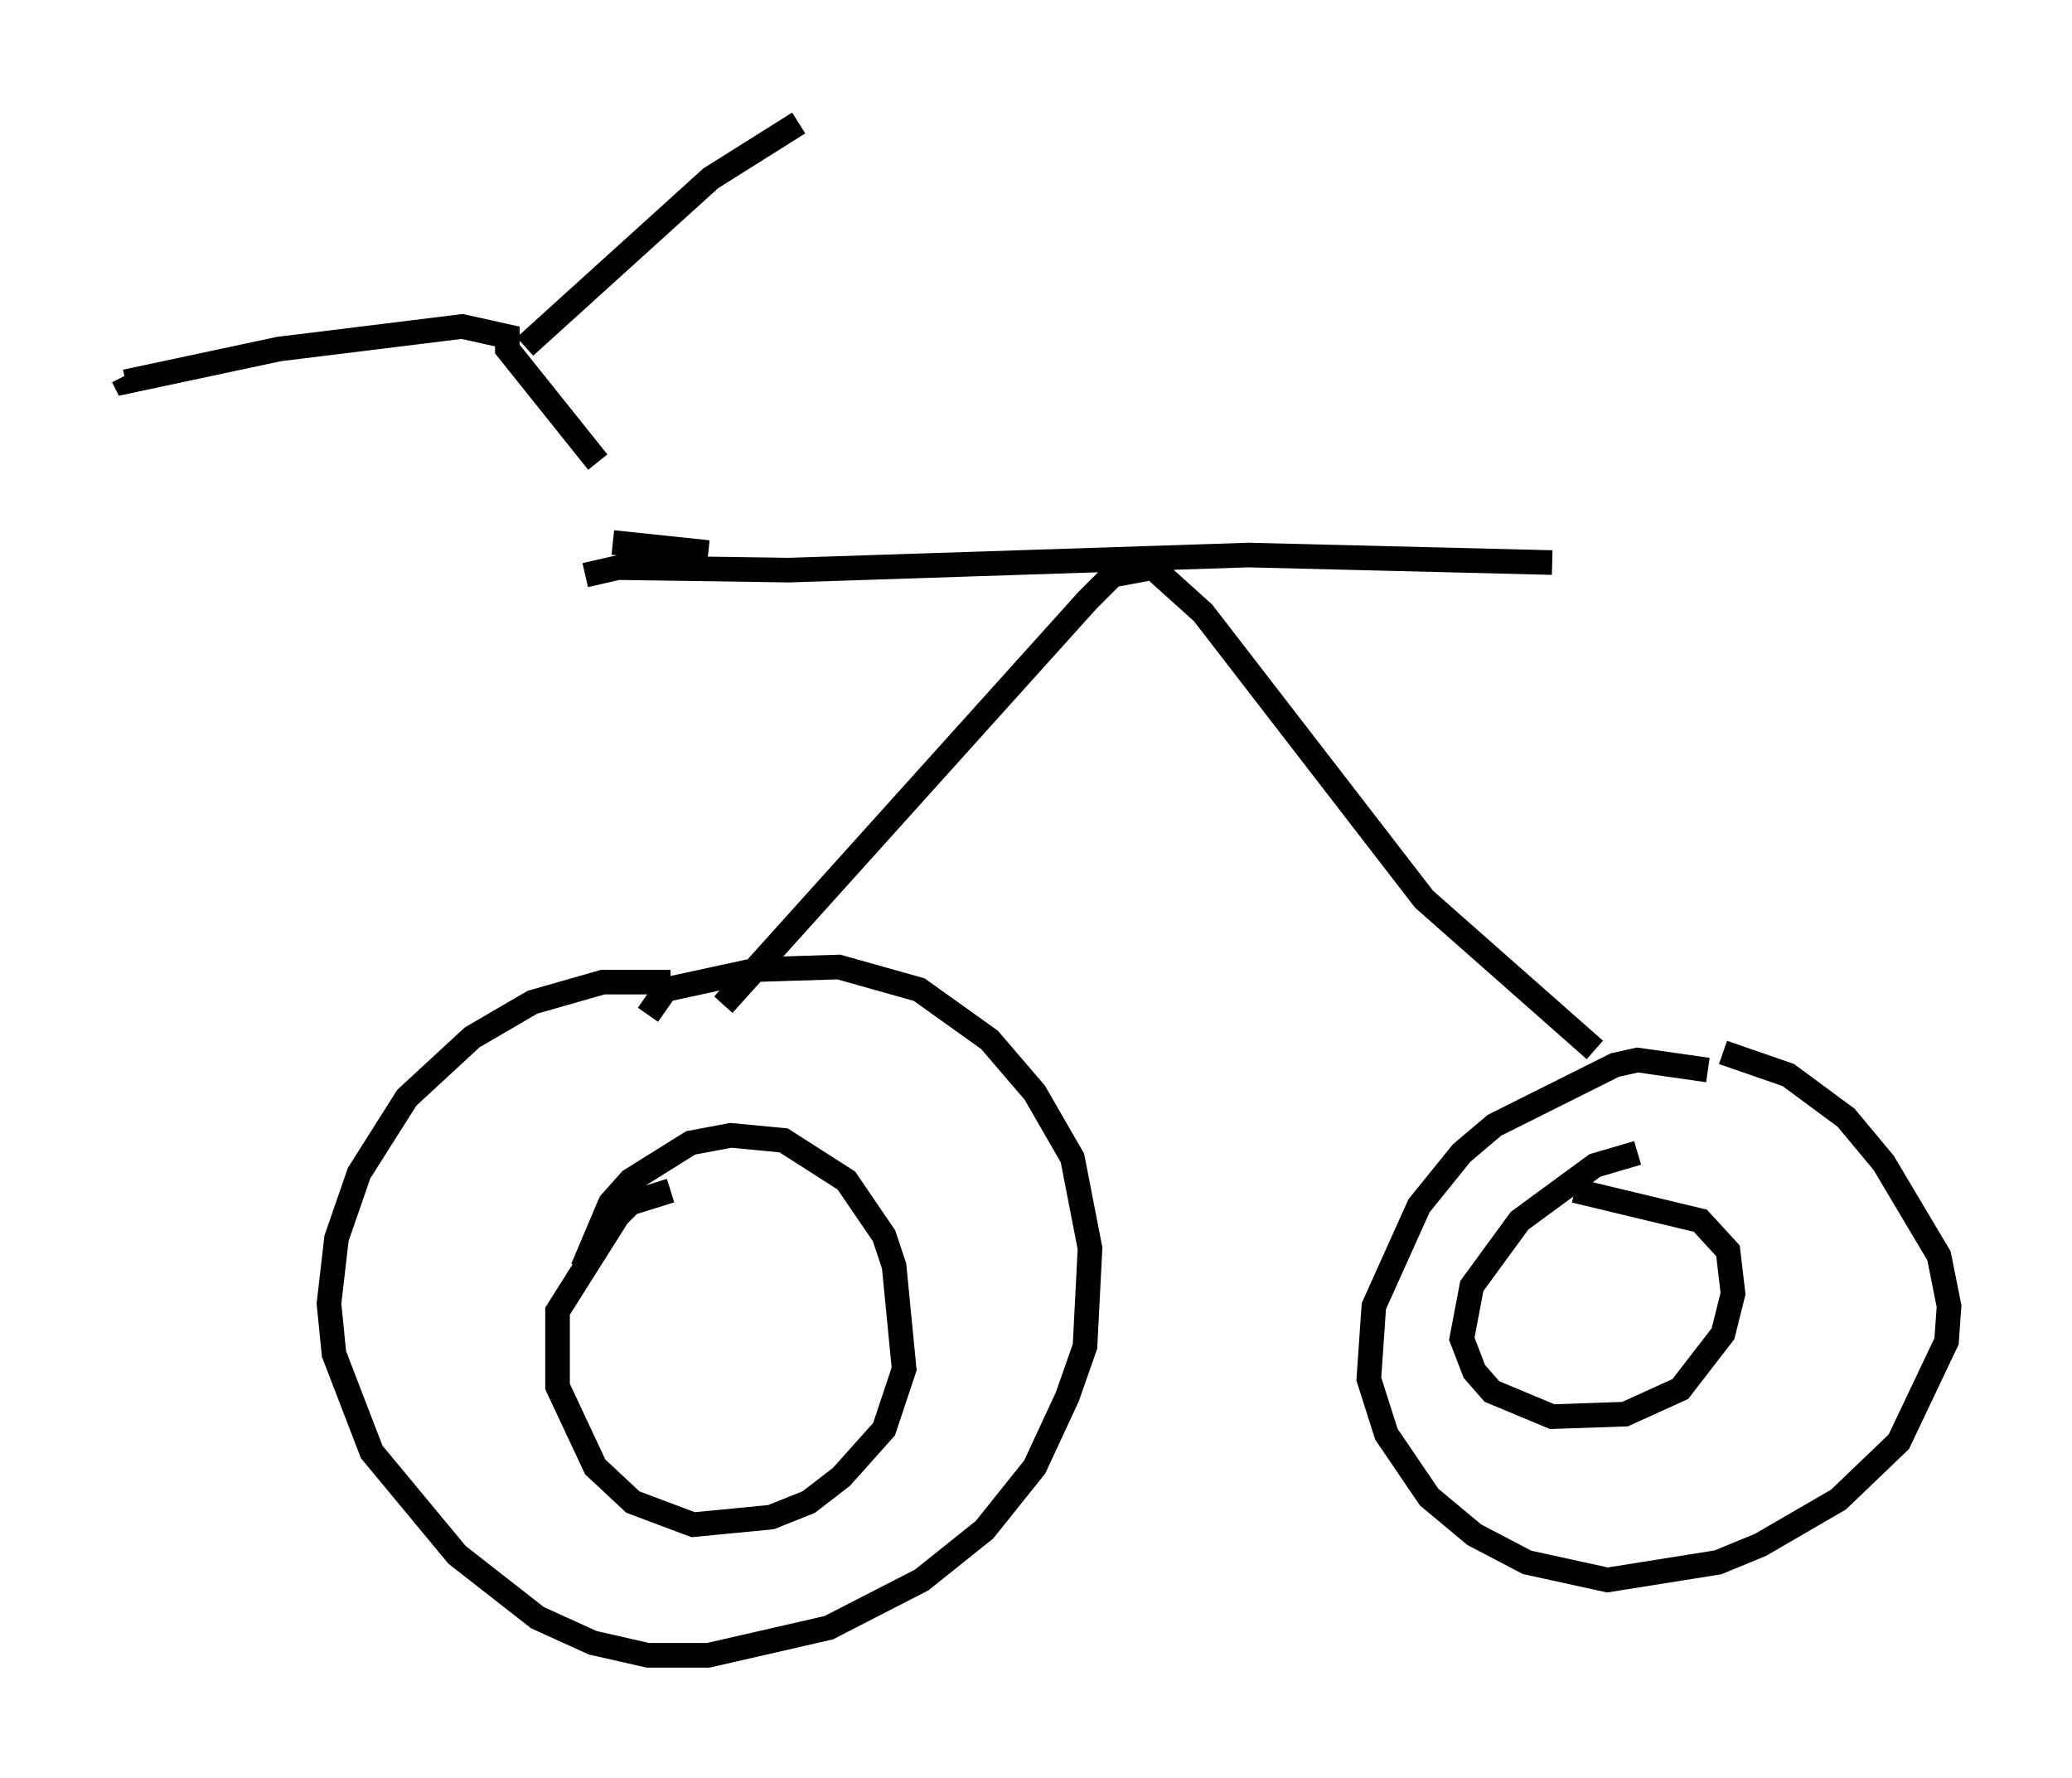 <?xml version="1.0" encoding="utf-8" ?>
<svg baseProfile="full" height="72.272" version="1.1" width="84.215" xmlns="http://www.w3.org/2000/svg" xmlns:ev="http://www.w3.org/2001/xml-events" xmlns:xlink="http://www.w3.org/1999/xlink"><defs /><rect fill="white" height="72.272" width="84.215" x="0" y="0" /><path d="M30.623, 40.832 m-3.369, -0.919 l-2.756, 0.0 -2.858, 0.817 l-2.45, 1.429 -2.654, 2.45 l-1.94, 3.063 -0.919, 2.654 l-0.306, 2.654 0.204, 2.042 l1.531, 3.981 3.471, 4.185 l3.267, 2.552 2.246, 1.021 l2.246, 0.51 2.45, 0.0 l4.9, -1.123 3.777, -1.94 l2.552, -2.042 2.042, -2.552 l1.327, -2.858 0.715, -2.042 l0.204, -3.981 -0.715, -3.675 l-1.531, -2.654 -1.838, -2.144 l-2.858, -2.042 -3.267, -0.919 l-3.267, 0.102 -3.777, 0.817 l-0.715, 1.021 m0.919, 7.146 l-1.633, 0.51 -0.51, 0.51 l-2.45, 3.879 0.0, 3.063 l1.531, 3.267 1.531, 1.429 l2.45, 0.919 3.165, -0.306 l1.531, -0.613 1.327, -1.021 l1.735, -1.94 0.817, -2.45 l-0.408, -4.185 -0.408, -1.225 l-1.531, -2.246 -2.552, -1.633 l-2.144, -0.204 -1.633, 0.306 l-2.45, 1.531 -0.817, 0.919 l-1.123, 2.654 m5.717, -10.719 l14.802, -16.436 1.021, -1.021 l1.633, -0.306 2.042, 1.838 l8.983, 11.638 6.942, 6.125 m4.594, 0.817 l-2.858, -0.408 -0.919, 0.204 l-4.9, 2.45 -1.327, 1.123 l-1.735, 2.144 -1.838, 4.083 l-0.204, 2.96 0.715, 2.246 l1.735, 2.552 1.838, 1.531 l2.144, 1.123 3.267, 0.715 l4.492, -0.715 1.735, -0.715 l3.165, -1.838 2.45, -2.348 l1.94, -4.083 0.102, -1.429 l-0.408, -2.042 -2.246, -3.777 l-1.531, -1.838 -2.348, -1.735 l-2.654, -0.919 m-3.471, 4.083 l-1.735, 0.51 -3.063, 2.246 l-1.94, 2.654 -0.408, 2.144 l0.51, 1.327 0.715, 0.817 l2.45, 1.021 2.96, -0.102 l2.246, -1.021 1.735, -2.246 l0.408, -1.633 -0.204, -1.735 l-1.123, -1.225 -5.104, -1.225 m-39.098, -26.338 m0.0, 0.0 l3.879, 0.408 m-5.002, 0.919 l1.327, -0.306 6.942, 0.102 l18.681, -0.613 12.352, 0.306 m-38.792, -4.083 l-3.675, -4.594 0.0, -0.51 l-1.838, -0.408 -7.452, 0.919 l-6.227, 1.327 -0.102, -0.204 m16.334, -1.225 l7.554, -6.84 3.573, -2.246 " fill="none" stroke="black" stroke-width="1" /></svg>